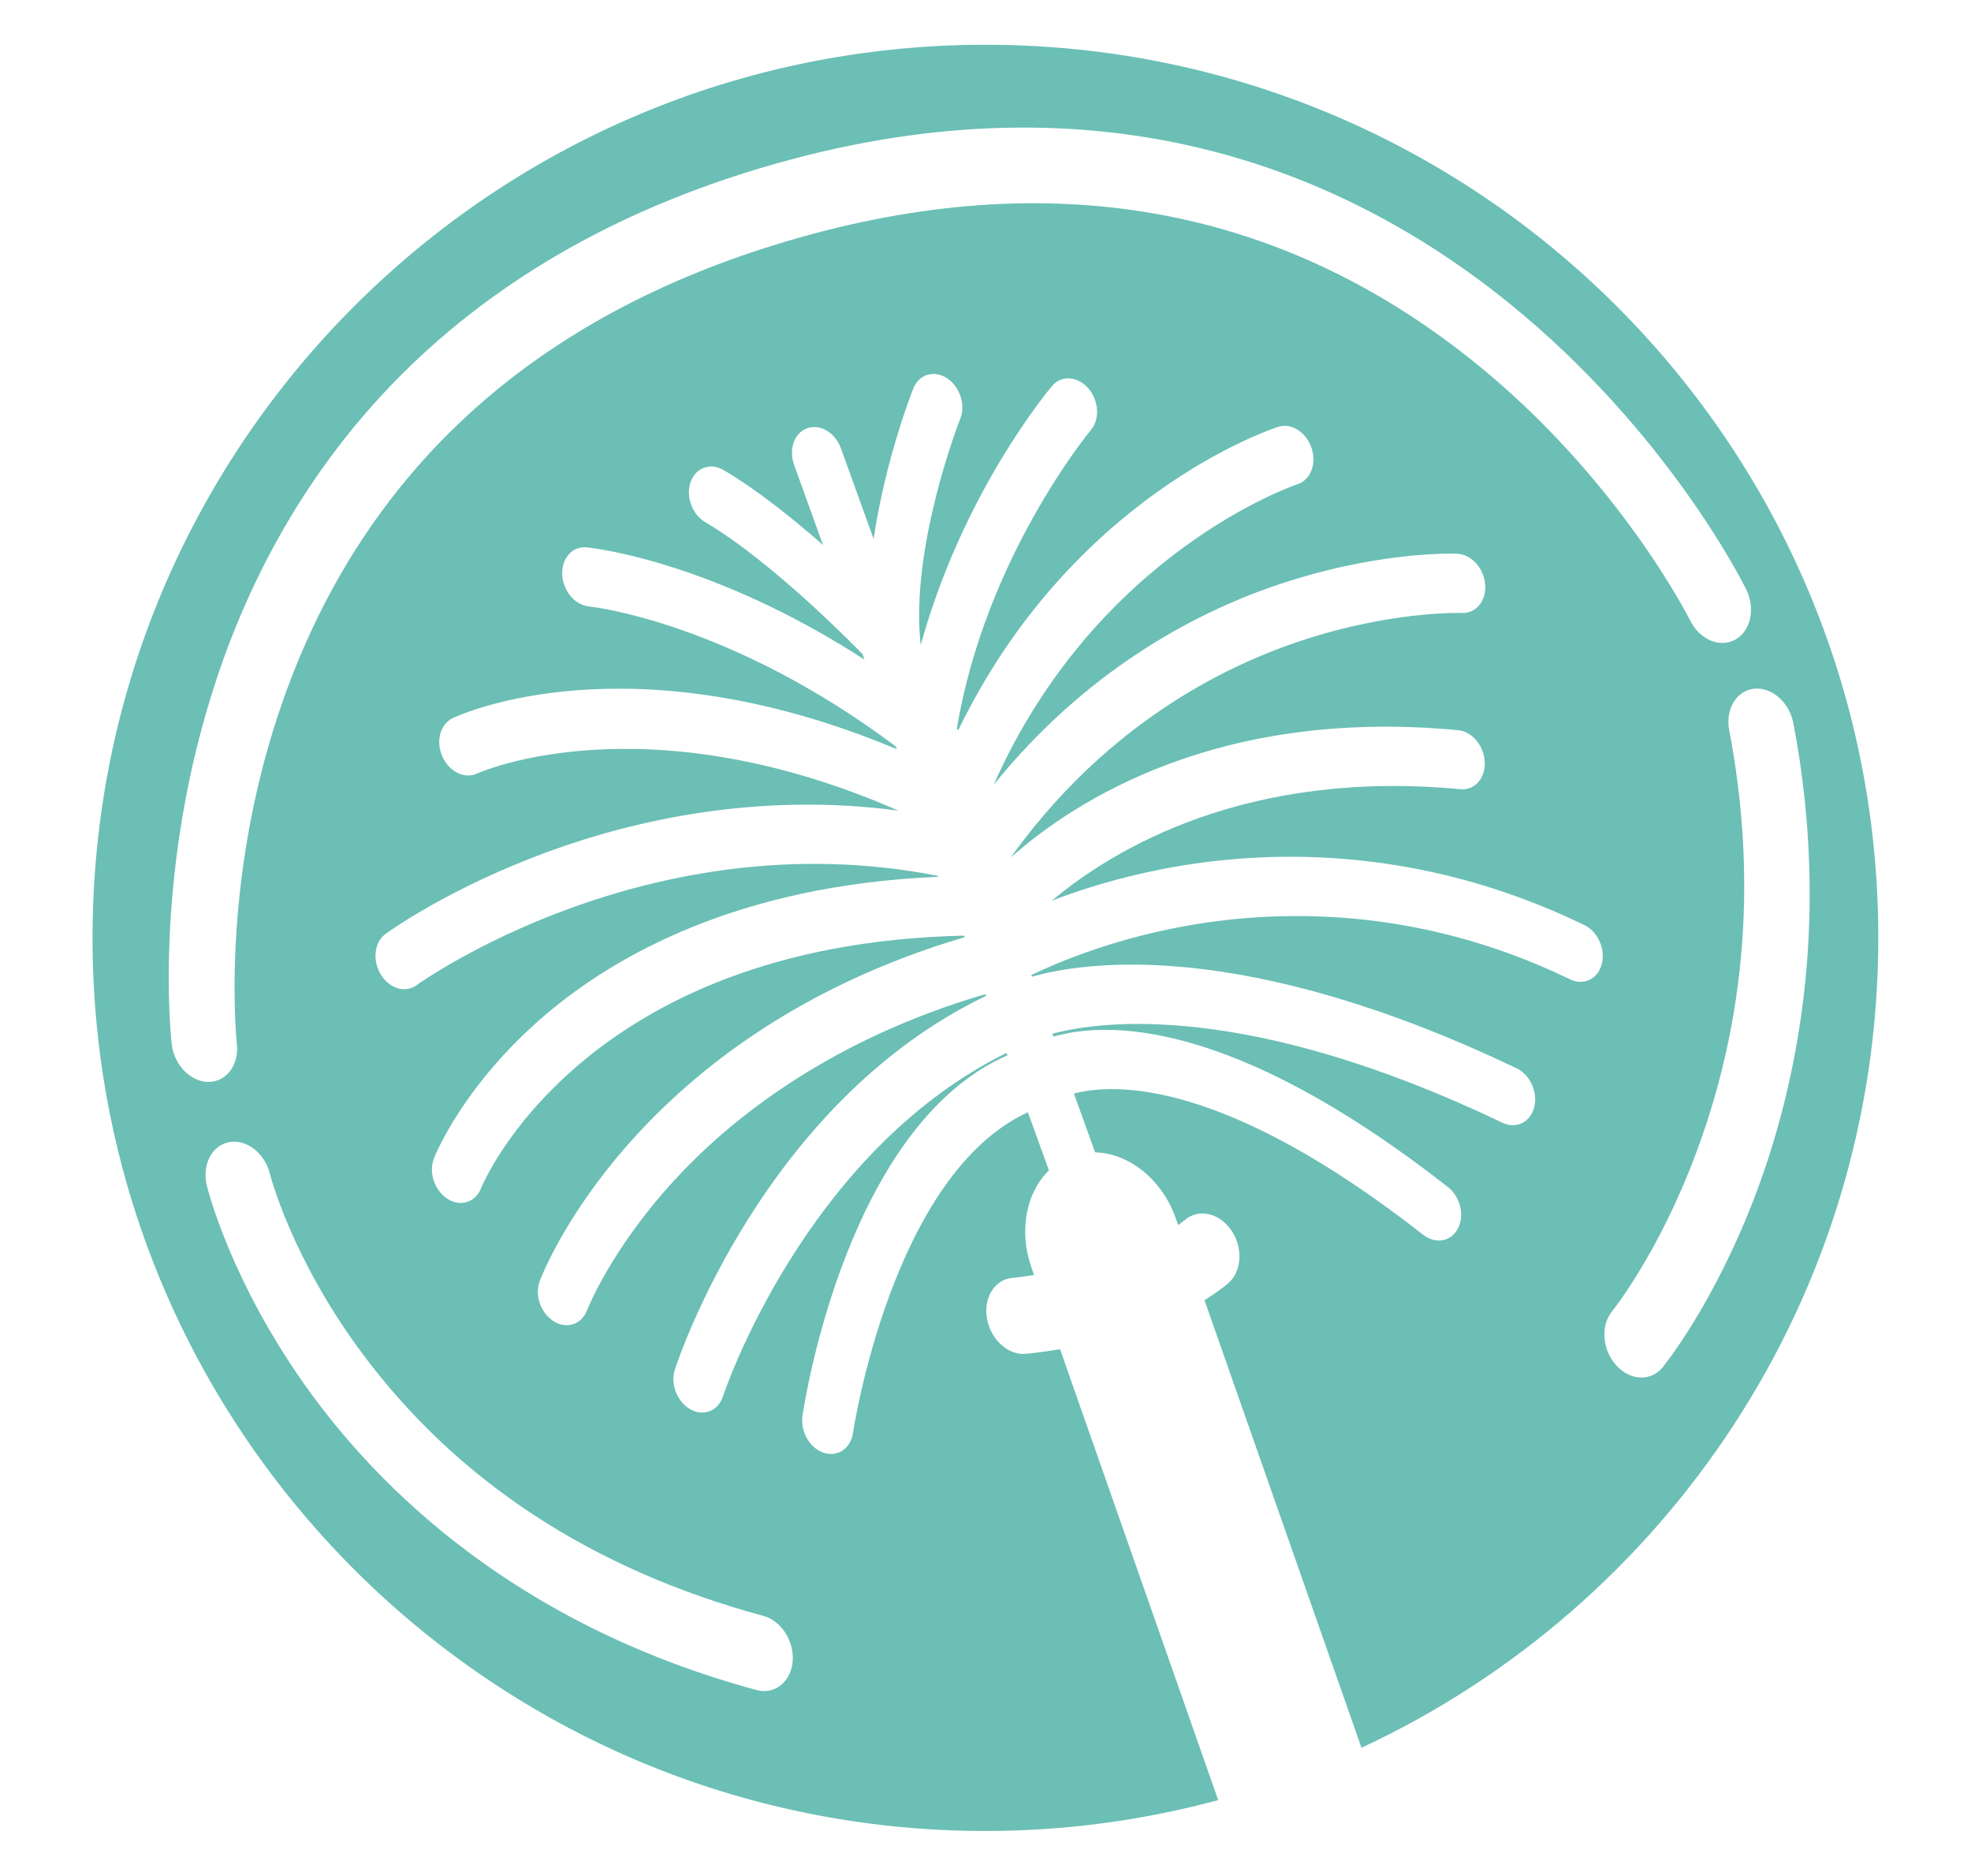 <?xml version="1.0" encoding="utf-8"?>
<!-- Generator: Adobe Illustrator 24.0.3, SVG Export Plug-In . SVG Version: 6.00 Build 0)  -->
<svg version="1.1" id="Layer_1" xmlns="http://www.w3.org/2000/svg" xmlns:xlink="http://www.w3.org/1999/xlink" x="0px" y="0px"
	 viewBox="0 0 272.19 258.98" style="enable-background:new 0 0 272.19 258.98;" xml:space="preserve">
<style type="text/css">
	.st0{fill:#6BBFB5;}
	.st1{fill:#0465A1;}
	.st2{fill-rule:evenodd;clip-rule:evenodd;fill:#0465A1;}
</style>
<g>
	<path class="st0" d="M136.09,6.18c-68.1,0-123.31,55.21-123.31,123.31c0,68.1,55.21,123.31,123.31,123.31
		c11.12,0,21.89-1.5,32.14-4.26l-21.84-62.26c-2.68,0.45-4.5,0.62-4.73,0.64c-1.02,0.09-2.04-0.24-2.9-0.86
		c-1.22-0.86-2.16-2.31-2.46-4c-0.51-2.9,1.07-5.42,3.52-5.63c0.04,0,1.2-0.12,2.98-0.39l-0.36-1.03c-1.8-5.13-0.69-10.4,2.41-13.42
		l-2.9-8.02c-18.76,8.6-24.1,43.89-24.15,44.26c-0.32,2.17-2.13,3.39-4.05,2.75c-0.35-0.12-0.68-0.29-0.99-0.5
		c-1.36-0.97-2.19-2.82-1.94-4.6c0.25-1.71,6.1-40.07,28.3-49.77l-0.12-0.34c-27.94,13.81-39.05,47.07-39.16,47.42
		c-0.65,2.01-2.67,2.82-4.5,1.79c-0.13-0.07-0.25-0.15-0.37-0.23c-1.59-1.14-2.38-3.4-1.77-5.27c0.5-1.56,12.31-36.87,42.97-51.58
		l-0.09-0.24c-21.77,6.38-35.47,17.48-43.13,25.89c-8.68,9.52-11.85,17.68-11.88,17.76c-0.74,1.95-2.81,2.64-4.6,1.52
		c-0.07-0.04-0.14-0.09-0.21-0.14c-1.66-1.17-2.43-3.55-1.72-5.43c0.53-1.42,13.36-34.08,58.69-47.47l-0.07-0.21
		c-52.9,1.16-66.6,34.54-66.73,34.88c-0.76,1.95-2.84,2.61-4.63,1.46c-0.06-0.04-0.12-0.07-0.17-0.12c-1.68-1.19-2.44-3.6-1.7-5.48
		c0.16-0.41,4.06-10.15,15.37-19.79c9.63-8.21,26.69-17.9,54.2-19.07c-0.01-0.04-0.01-0.09-0.01-0.14
		c-39.93-7.85-71.64,14.87-71.96,15.1c-1.1,0.81-2.53,0.71-3.7-0.12c-0.48-0.34-0.91-0.79-1.25-1.37c-1.18-1.95-0.89-4.46,0.66-5.58
		c0.36-0.27,8.96-6.5,22.99-11.55c11.39-4.11,28.4-8.07,47.84-5.48c-35.29-15.43-57.95-5.22-58.19-5.12
		c-1.04,0.49-2.23,0.29-3.23-0.41c-0.64-0.45-1.19-1.12-1.56-1.94c-0.93-2.1-0.3-4.47,1.41-5.29c1.04-0.5,24.38-11.22,61.35,4.28
		l-0.14-0.38c-23.09-17.32-42.17-19.3-42.37-19.33c-0.62-0.06-1.2-0.3-1.72-0.66c-1.12-0.8-1.92-2.21-1.98-3.75
		c-0.09-2.25,1.41-3.93,3.36-3.75c0.81,0.08,17.21,1.82,38.39,15.5l-0.3-0.81c-0.04-0.04-0.08-0.06-0.12-0.1
		c-0.12-0.12-12.04-12.46-21.57-18.06c-1.81-1.07-2.73-3.55-2.03-5.54c0.7-2,2.74-2.74,4.56-1.66c4.6,2.71,9.57,6.69,13.73,10.35
		l-3.99-11.05c-0.79-2.18,0.03-4.45,1.81-5.08c1.79-0.63,3.87,0.61,4.65,2.78l4.52,12.51c1.61-10.93,5.24-20.19,5.48-20.78
		c0.77-1.95,2.85-2.58,4.64-1.42c1.79,1.17,2.61,3.67,1.84,5.61c-0.08,0.19-6.98,17.74-5.46,31.26
		c5.74-20.93,17.54-35.08,18.15-35.8c1.28-1.51,3.51-1.36,4.98,0.32c1.48,1.69,1.64,4.27,0.37,5.77
		c-0.16,0.2-14.56,17.55-18.51,41.23c0.06,0.07,0.13,0.14,0.19,0.22c15.64-32.28,42.92-41.48,44.19-41.89
		c1.81-0.58,3.87,0.73,4.6,2.91c0.74,2.18-0.12,4.42-1.92,5.01c-0.3,0.09-27.74,9.37-41.97,41.5
		c12.67-15.68,27.42-23.49,38.38-27.32c14.27-4.99,25.18-4.6,25.64-4.58c1.95,0.09,3.66,1.98,3.85,4.24
		c0.18,2.26-1.25,4.01-3.18,3.94c-0.15-0.01-10.49-0.34-23.74,4.35c-11.04,3.9-26.23,12.16-38.59,29.4
		c8.97-7.93,28.82-20.68,61.75-17.57c1.96,0.18,3.6,2.15,3.7,4.4c0.1,2.26-1.4,3.93-3.35,3.75c-29.56-2.78-47.87,8.23-56.43,15.39
		c4.01-1.53,9.12-3.16,15.23-4.35c13.78-2.69,35.08-3.54,58.31,7.72c1.87,0.92,2.95,3.32,2.4,5.39c-0.54,2.08-2.51,3.01-4.38,2.1
		c-21.47-10.4-41.26-9.64-54.07-7.18c-9.48,1.82-16.65,4.83-20.33,6.59l0.08,0.23c7.52-2.13,29.38-5.3,66.95,12.65
		c1.87,0.9,2.96,3.31,2.42,5.38c-0.53,2.08-2.49,3.03-4.36,2.14c-35.29-16.86-55.54-14.07-62.17-12.3l0.14,0.4
		c7.18-2.08,24.47-2.72,54.48,20.77c1.7,1.33,2.33,3.9,1.38,5.72c-0.94,1.82-3.08,2.21-4.8,0.87
		c-27.63-21.62-42.71-20.95-48.23-19.49l2.93,8.11c4.63,0.12,9.22,3.67,11.14,9.12l0.32,0.92c0.32-0.24,0.66-0.48,0.95-0.72
		c1.89-1.61,4.76-0.95,6.41,1.47c1.64,2.41,1.44,5.68-0.45,7.29c-1,0.85-2.11,1.61-3.27,2.33l21.68,61.8
		c42.14-19.61,71.37-62.3,71.37-111.84C259.4,61.39,204.19,6.18,136.09,6.18z M105.41,223.1c2.5,0.68,4.31,3.52,4.05,6.34
		c-0.27,2.82-2.51,4.57-4.99,3.9c-15.45-4.18-27.8-10.5-37.6-17.45c-10.82-7.67-18.53-16.13-23.82-23.35
		c-11.1-15.16-14.35-28.31-14.49-28.86c-0.69-2.88,0.71-5.56,3.11-5.99c2.4-0.43,4.91,1.53,5.61,4.4
		c0.04,0.16,2.96,11.62,12.72,24.74C63.13,204.5,81.77,216.71,105.41,223.1z M203.39,49.83c-26.85-21.5-58.55-27.11-94.23-16.67
		C73.26,43.66,49.49,65.6,38.52,98.35c-8.14,24.3-5.83,45.53-5.81,45.74c0.33,2.9-1.41,5.27-3.89,5.29c-0.92,0-1.82-0.32-2.59-0.87
		c-1.33-0.93-2.31-2.54-2.52-4.37c-0.11-0.97-2.62-24.07,6.29-50.66c5.22-15.59,13.32-29.17,24.06-40.34
		c13.34-13.88,30.78-24.04,51.85-30.19c21.09-6.18,41.31-6.99,60.08-2.44c15.15,3.67,29.38,10.83,42.29,21.25
		c21.98,17.76,32.43,38.74,32.87,39.62c1.3,2.65,0.62,5.76-1.52,6.94c-2.14,1.17-4.93-0.01-6.23-2.67
		C233.29,85.44,223.5,65.92,203.39,49.83z M229.59,188.81c-1.38,1.66-3.65,1.81-5.48,0.52c-0.32-0.24-0.63-0.51-0.93-0.84
		c-1.92-2.14-2.16-5.46-0.56-7.44c0.08-0.08,6.49-8.07,11.65-21.97c6.86-18.44,8.38-38.05,4.53-58.26c-0.55-2.9,0.99-5.46,3.43-5.73
		c2.44-0.26,4.88,1.87,5.43,4.76c5.35,28.07,0.17,50.71-5.1,64.76C236.85,179.84,229.88,188.44,229.59,188.81z"/>
</g>
</svg>

